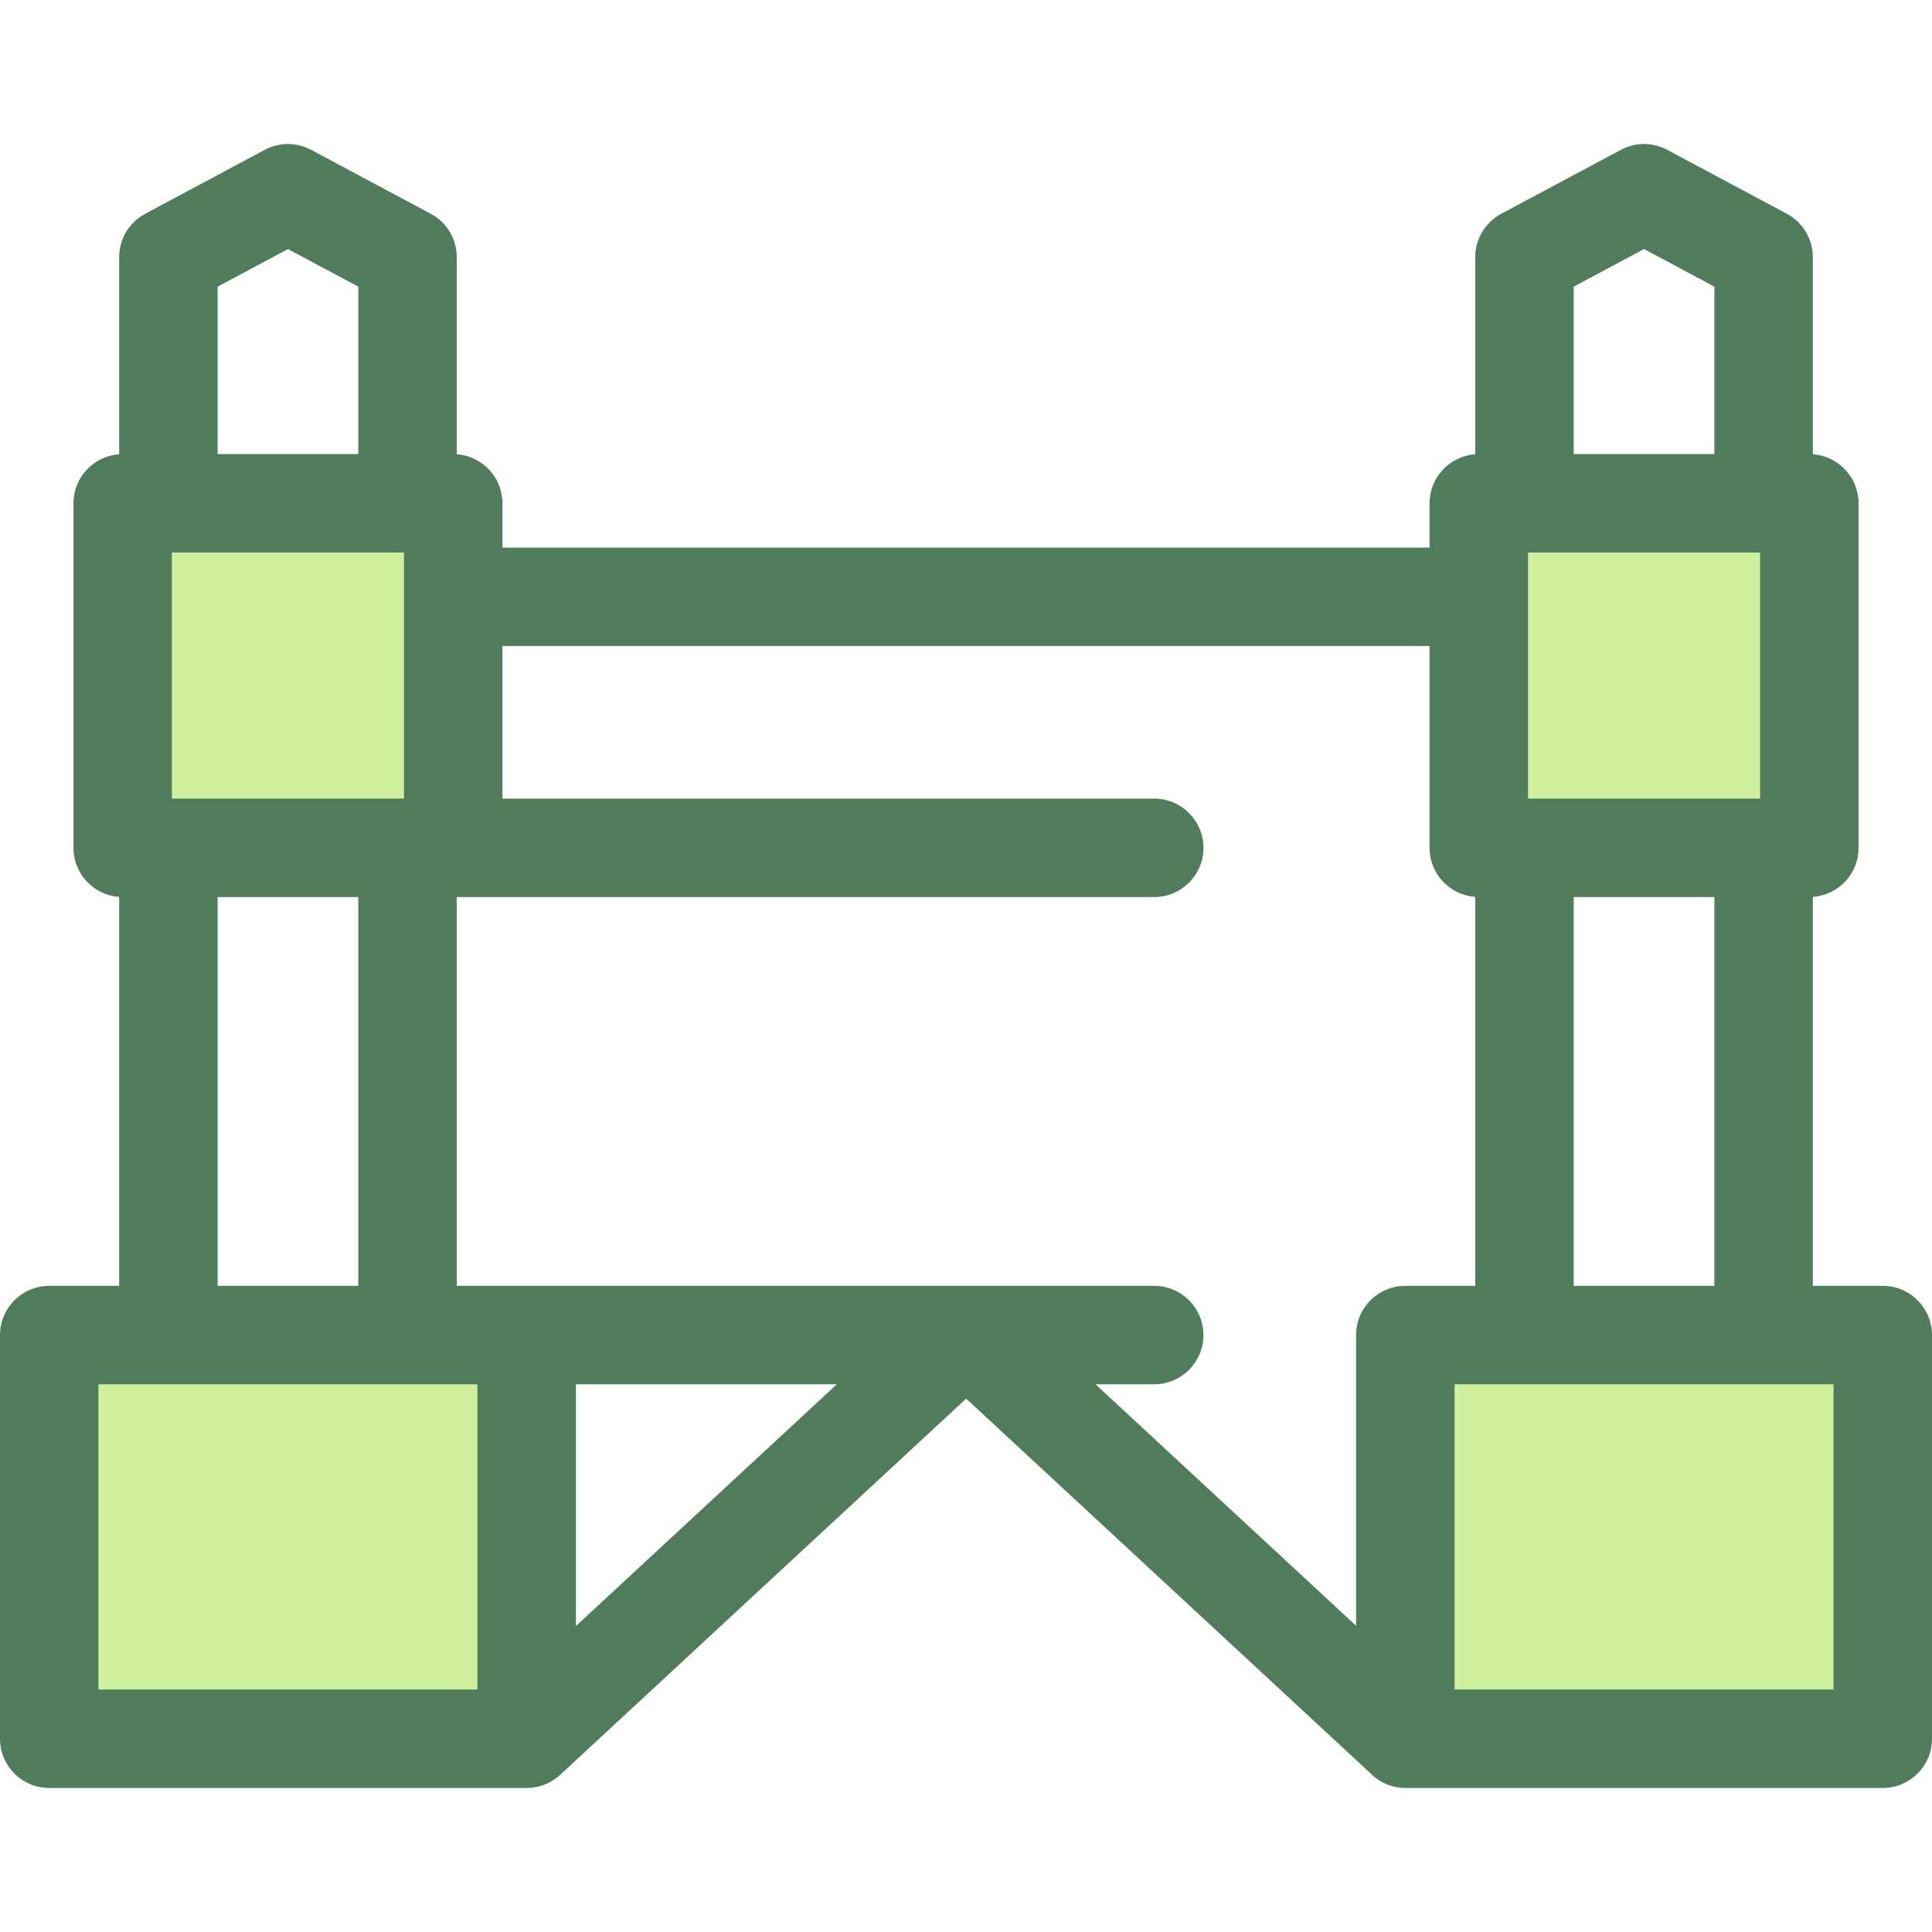 <?xml version="1.0" encoding="iso-8859-1"?>
<!-- Generator: Adobe Illustrator 19.0.0, SVG Export Plug-In . SVG Version: 6.00 Build 0)  -->
<svg version="1.1" id="Layer_1" xmlns="http://www.w3.org/2000/svg" xmlns:xlink="http://www.w3.org/1999/xlink" x="0px" y="0px"
	 viewBox="0 0 511.999 511.999" style="enable-background:new 0 0 511.999 511.999;" xml:space="preserve">
<g>
	<rect x="32.511" y="133.38" style="fill:#CFF09E;" width="87.594" height="91.304"/>
	<rect x="13.045" y="353.807" style="fill:#CFF09E;" width="126.532" height="106.979"/>
	<rect x="391.885" y="133.38" style="fill:#CFF09E;" width="87.594" height="91.304"/>
	<rect x="372.423" y="353.807" style="fill:#CFF09E;" width="126.532" height="106.979"/>
</g>
<path style="fill:#507C5C;" d="M498.955,340.76H480.42V237.686c6.768-0.479,12.113-6.107,12.113-12.998v-91.304
	c0-6.89-5.346-12.519-12.113-12.998V68.153c0-4.812-2.649-9.234-6.894-11.503L441.84,39.708c-3.843-2.055-8.458-2.055-12.302,0
	L397.851,56.65c-4.243,2.268-6.894,6.691-6.894,11.503v52.233c-6.768,0.479-12.113,6.107-12.113,12.998v11.732H133.155v-11.732
	c0-6.89-5.346-12.519-12.113-12.998V68.153c0-4.812-2.649-9.234-6.894-11.503L82.461,39.708c-3.843-2.055-8.458-2.055-12.302,0
	L38.474,56.65c-4.243,2.268-6.894,6.691-6.894,11.503v52.233c-6.768,0.479-12.113,6.107-12.113,12.998v91.304
	c0,6.89,5.346,12.519,12.113,12.998V340.76H13.045C5.84,340.76,0,346.6,0,353.805v106.983c0,7.205,5.84,13.045,13.045,13.045
	h126.532h0.001h0.001c0.421,0,0.841-0.023,1.26-0.064c0.158-0.016,0.31-0.043,0.466-0.064c0.257-0.034,0.514-0.068,0.77-0.117
	c0.184-0.035,0.361-0.082,0.543-0.125c0.223-0.053,0.446-0.106,0.667-0.171c0.185-0.055,0.365-0.119,0.547-0.181
	c0.211-0.073,0.423-0.146,0.63-0.231c0.177-0.072,0.351-0.151,0.524-0.231c0.203-0.093,0.406-0.188,0.605-0.292
	c0.171-0.089,0.338-0.184,0.505-0.28c0.19-0.111,0.38-0.223,0.566-0.344c0.17-0.11,0.334-0.226,0.497-0.342
	c0.171-0.123,0.342-0.248,0.507-0.381c0.168-0.133,0.331-0.273,0.493-0.415c0.093-0.082,0.192-0.153,0.283-0.237l107.598-99.704
	l106.792,98.958c2.143,2.328,5.115,3.877,8.455,4.165c0.143,0.013,0.286,0.013,0.429,0.022c0.235,0.013,0.467,0.035,0.704,0.035
	h126.533c7.205,0,13.045-5.84,13.045-13.045V353.805C512,346.6,506.16,340.76,498.955,340.76z M417.047,340.76V237.733h37.284
	V340.76H417.047z M466.444,146.428v65.215h-61.51v-53.483v-11.732C404.934,146.428,466.444,146.428,466.444,146.428z
	 M435.689,66.003l18.642,9.967v44.369h-37.284V75.971L435.689,66.003z M378.845,171.205v53.483c0,6.89,5.346,12.519,12.113,12.998
	V340.76h-18.535c-7.205,0-13.045,5.84-13.045,13.045v77.035l-69.057-63.99h15.557c7.204,0,13.045-5.84,13.045-13.045
	c0-7.205-5.84-13.045-13.045-13.045H121.042V237.733h184.837c7.204,0,13.045-5.84,13.045-13.045c0-7.205-5.84-13.045-13.045-13.045
	H133.155v-40.438H378.845z M45.556,211.643v-65.215h61.51v65.215H45.556z M152.622,366.849h69.139l-69.139,64.066V366.849z
	 M76.311,66.003l18.642,9.967v44.369H57.669V75.971L76.311,66.003z M57.669,237.733h37.284V340.76H57.669V237.733z M126.532,447.743
	H26.089v-80.893h100.443V447.743z M485.911,447.743H385.468v-80.893h100.443V447.743z"/>
<g>
</g>
<g>
</g>
<g>
</g>
<g>
</g>
<g>
</g>
<g>
</g>
<g>
</g>
<g>
</g>
<g>
</g>
<g>
</g>
<g>
</g>
<g>
</g>
<g>
</g>
<g>
</g>
<g>
</g>
</svg>
